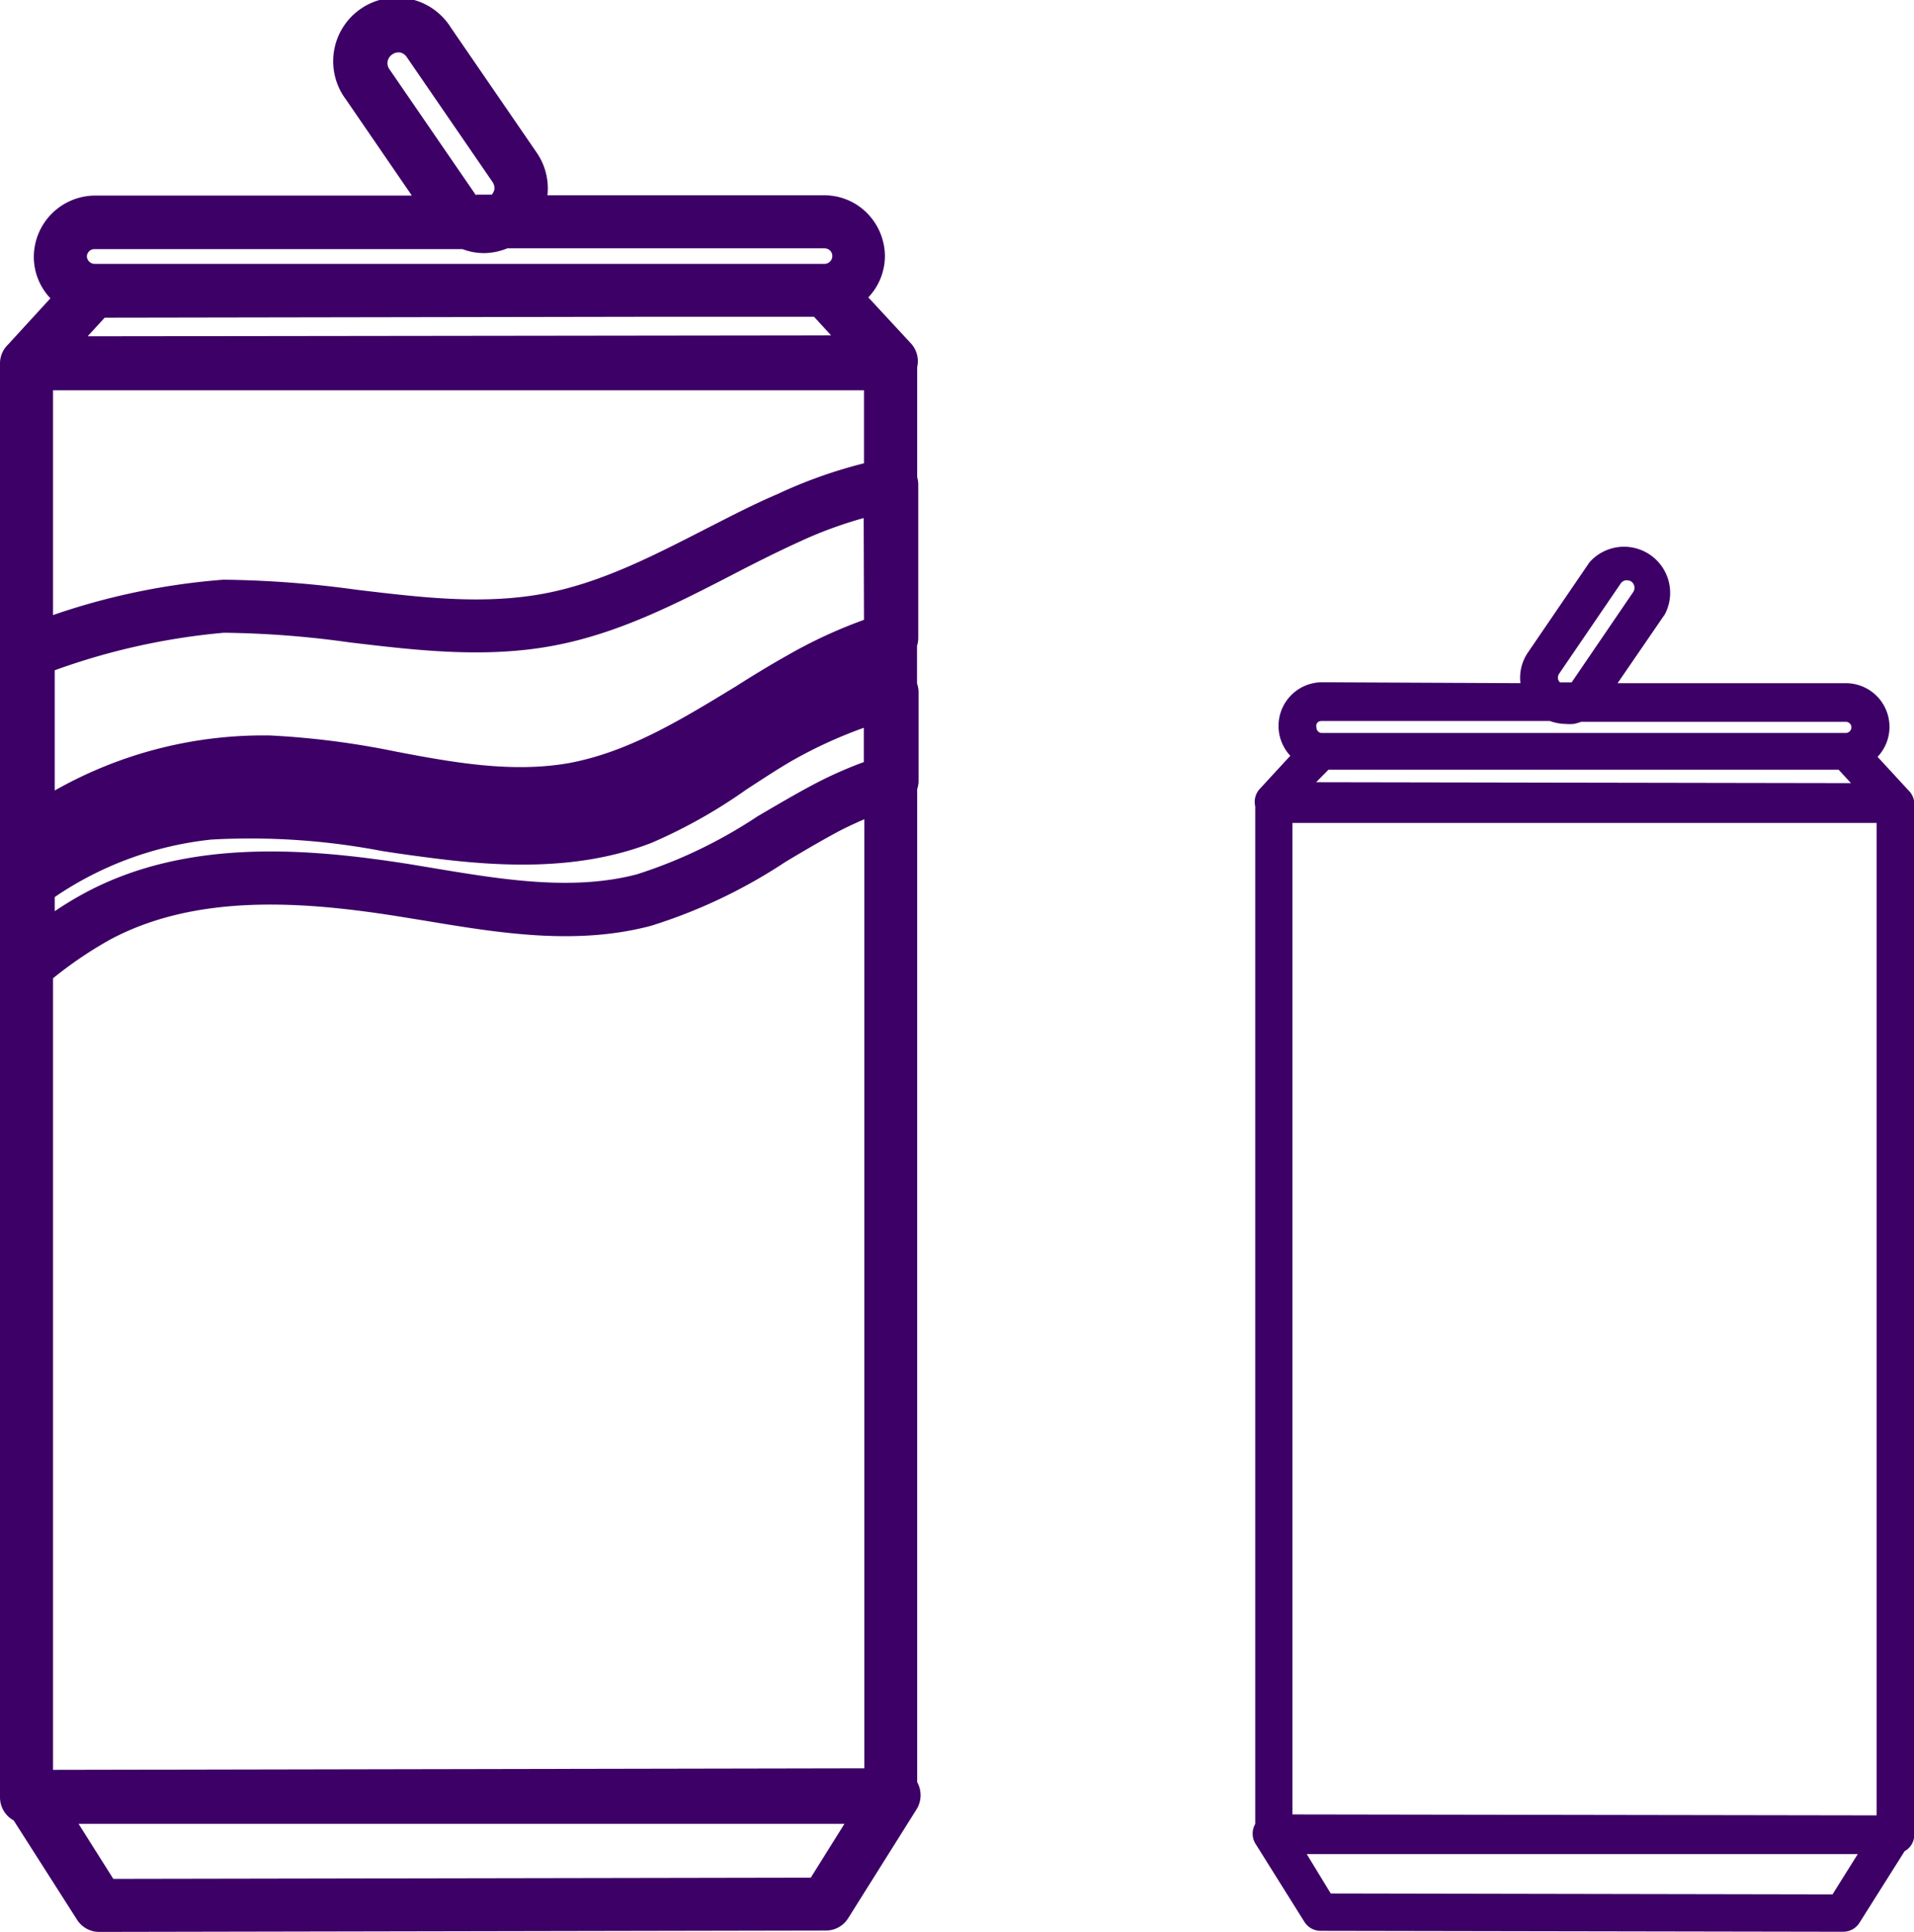 <svg xmlns="http://www.w3.org/2000/svg" viewBox="0 0 124.5 125.64"><defs><style>.cls-1{fill:#3d0066;}</style></defs><title>LATAS 1</title><g id="Capa_2" data-name="Capa 2"><g id="Capa_1-2" data-name="Capa 1"><path class="cls-1" d="M59.66,115.9h0V51.32a1.67,1.67,0,0,0,.09-.55V45a1.72,1.72,0,0,0-.1-.55V42a1.69,1.69,0,0,0,.08-.5v-10a1.78,1.78,0,0,0-.07-.47V23.88a1.71,1.71,0,0,0-.4-1.54l-2.78-3a3.91,3.91,0,0,0,1.08-2.7,4,4,0,0,0-1.17-2.79,3.91,3.91,0,0,0-2.78-1.15h0l-18,0a4.11,4.11,0,0,0-.69-2.76L29.33,1.8a4.14,4.14,0,1,0-6.82,4.68l4.28,6.24-20.65,0a4,4,0,0,0-3.94,4A3.91,3.91,0,0,0,3.28,19.4l-2.75,3A1.71,1.71,0,0,0,0,23.66v93.23a1.71,1.71,0,0,0,.89,1.5L5,124.83a1.71,1.71,0,0,0,1.45.81h0l47.27-.09a1.7,1.7,0,0,0,1.45-.8l4.46-7.1A1.74,1.74,0,0,0,59.66,115.9ZM6.81,20.66l35.76-.06,10.38,0,1.11,1.21L5.7,21.87ZM56.2,40.31a31.46,31.46,0,0,0-5,2.32c-1.12.63-2.24,1.31-3.32,2-3.62,2.2-7,4.28-10.89,5-3.63.63-7.32,0-11.23-.75a53.94,53.94,0,0,0-8.19-1.05A27.52,27.52,0,0,0,3.56,51.41l0-7.82a43.62,43.62,0,0,1,11-2.44,63.15,63.15,0,0,1,8.2.63c4.37.52,8.9,1.06,13.4.18,4.13-.8,7.83-2.7,11.42-4.55C49,36.67,50.53,35.9,52,35.23a27.21,27.21,0,0,1,4.18-1.54Zm0-10.18a31,31,0,0,0-5.62,2C49,32.8,47.5,33.59,46,34.35c-3.53,1.81-6.85,3.52-10.49,4.23-4,.77-8,.29-12.34-.23a68.49,68.49,0,0,0-8.64-.65A44.32,44.32,0,0,0,3.45,40V25.38H56.2ZM3.56,58.34l.19-.13a22.22,22.22,0,0,1,10-3.61,45.55,45.55,0,0,1,11.13.75c.85.13,1.73.26,2.6.37,4.63.63,10,1,14.91-.91a33.89,33.89,0,0,0,6.14-3.45c1-.65,1.92-1.26,2.89-1.83a29.85,29.85,0,0,1,4.77-2.2v2.23a26.52,26.52,0,0,0-3.39,1.52c-1.2.64-2.38,1.34-3.51,2a31.48,31.48,0,0,1-7.86,3.78c-4.18,1.1-8.78.34-13.22-.4l-1.5-.25C20,55.15,12.19,54.51,5.56,58.05a22.61,22.61,0,0,0-2,1.21ZM3.45,115.1V63.62a26,26,0,0,1,3.74-2.53c5.72-3.05,12.8-2.45,19-1.45l1.48.24c4.81.8,9.78,1.62,14.67.33a34.3,34.3,0,0,0,8.74-4.15c1.1-.66,2.24-1.33,3.37-1.94.58-.31,1.17-.58,1.77-.84V115ZM30.94,12.67,25.35,4.53a.68.68,0,0,1,.18-1,.65.65,0,0,1,.39-.12H26a.69.69,0,0,1,.45.29l5.59,8.14a.7.7,0,0,1,.11.52.89.89,0,0,1-.16.3H31S31,12.69,30.94,12.67ZM6.15,16.2l23.93,0a3.93,3.93,0,0,0,.67.19,4,4,0,0,0,.77.07A4.12,4.12,0,0,0,33,16.15l20.64,0h0a.52.52,0,0,1,.35.14.5.5,0,0,1,.15.36.51.51,0,0,1-.51.51H50.31l-20.43,0-23.73,0a.51.51,0,0,1-.5-.5A.5.5,0,0,1,6.15,16.2ZM52.74,122.11l-45.37.08-2.26-3.58H54.93Z"/><path class="cls-1" d="M124.13,51.39l-2-2.17a2.84,2.84,0,0,0-2.06-4.79l-14.85,0,3.08-4.49a3,3,0,0,0-4.91-3.37l-4,5.86a2.91,2.91,0,0,0-.49,2L86,44.37h0a2.84,2.84,0,0,0-2.07,4.78l-2,2.17a1.25,1.25,0,0,0-.28,1.12v66.18h0a1.26,1.26,0,0,0,0,1.26l3.2,5.11a1.25,1.25,0,0,0,1.05.58l34,.06h0a1.25,1.25,0,0,0,1.05-.58l2.94-4.66a1.23,1.23,0,0,0,.63-1.06V52.28A1.25,1.25,0,0,0,124.13,51.39ZM86.41,50.06l12.19,0,21,0,.8.87-34.79-.06Zm-2.34,3.46h38v64.54L84.07,118Zm17.28-9.33a.48.48,0,0,1,.07-.38l4-5.86a.5.5,0,0,1,.32-.21h.09a.48.48,0,0,1,.28.08.5.5,0,0,1,.12.69l-4,5.87,0,0h-.76A.61.61,0,0,1,101.35,44.19ZM85.69,47a.35.35,0,0,1,.25-.11h0l14.88,0a3.06,3.06,0,0,0,1,.19,3.51,3.51,0,0,0,.55,0,2.9,2.9,0,0,0,.48-.14l17.21,0a.37.37,0,0,1,.37.36.38.38,0,0,1-.37.37l-17.06,0-14.77,0H86a.36.36,0,0,1-.37-.37A.35.35,0,0,1,85.69,47Zm33.51,76.2-32.64-.06L85,120.58h35.84Z"/></g></g></svg>